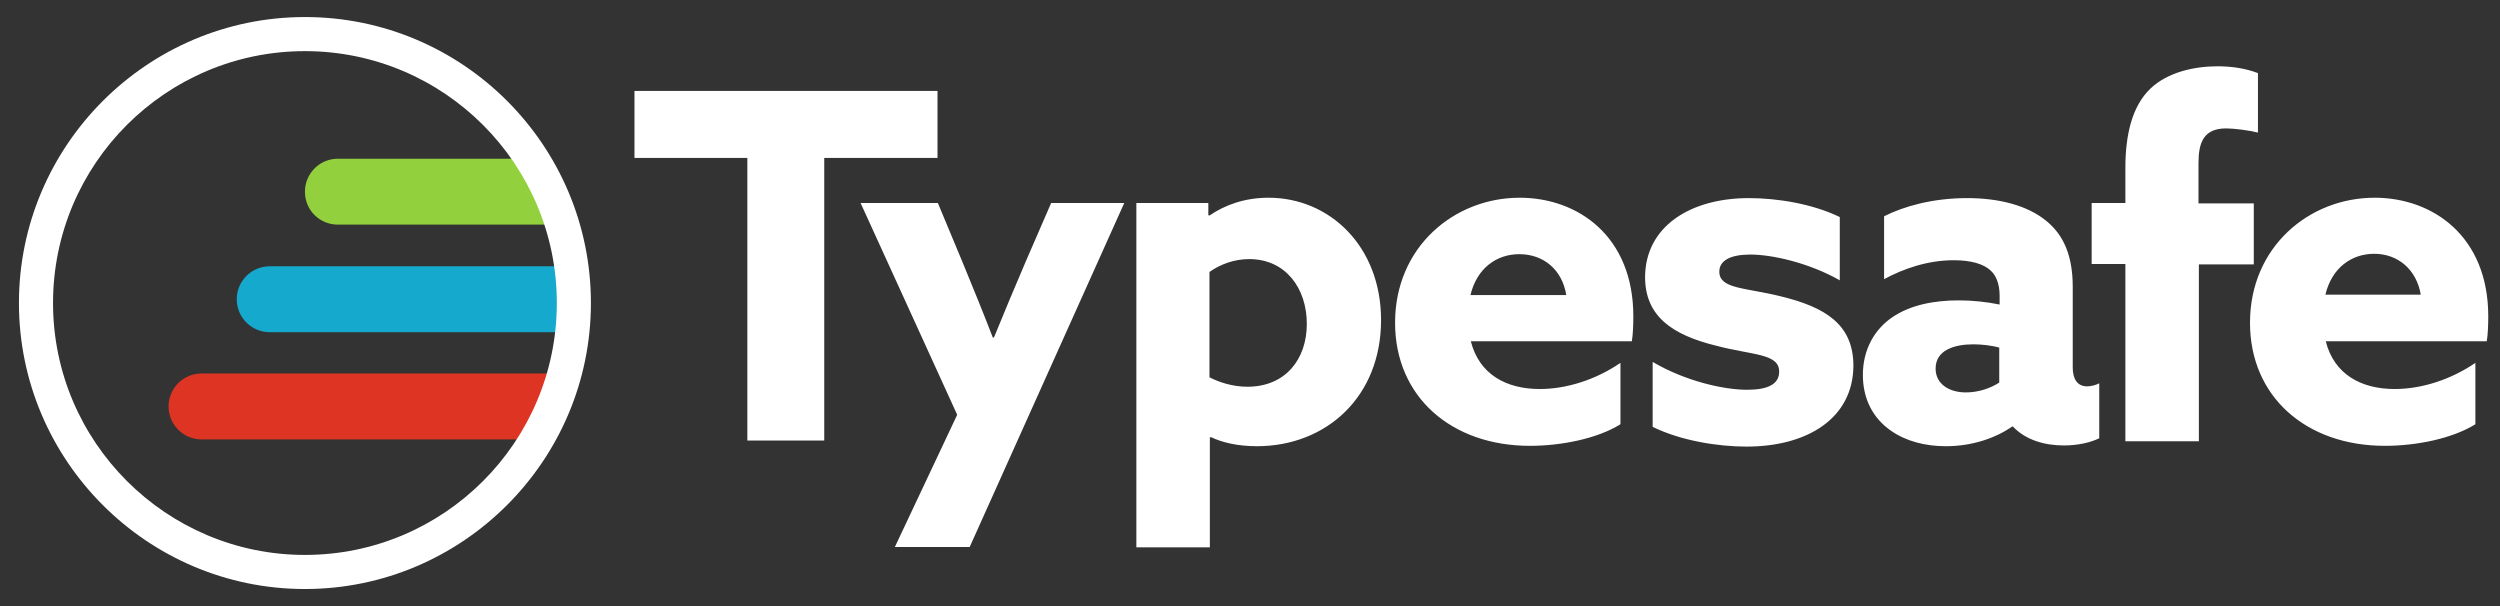 <svg xmlns="http://www.w3.org/2000/svg" xmlns:xlink="http://www.w3.org/1999/xlink" viewBox="0 0 660 160" enable-background="new 0 0 660 160"><rect x="0" y="0" width="660" height="160" fill="#333333" stroke="none"/><g><g fill="#fff"><path d="M197.4 41.7h-29.9v-17.7h80v17.7h-29.9v74.6h-20.3v-74.6zM236.2 144.5l16.5-35-25.5-55.9h20.4l6.5 15.6c2.8 6.8 5.5 13.4 8 19.9h.3c2.8-6.9 5.6-13.5 8.5-20.3l6.6-15.2h19.3l-40.8 90.8h-19.8zM319.4 144.5h-19.4v-90.9h19v3.2l.3.1c4.1-2.8 9.3-4.7 15.6-4.7 16.1 0 29.7 12.8 29.7 32.3 0 20.2-14.4 33.3-32.8 33.3-5.1 0-9.2-1-12.1-2.4l-.3.1v29zm9.9-42.4c10.1 0 15.7-7.3 15.7-16.6 0-9.4-5.6-17.1-15.2-17.1-4 0-7.7 1.4-10.5 3.4v27.8c2.5 1.3 6.1 2.5 10 2.5zM388.3 90.1c2.2 8.7 9.3 12.6 18.2 12.6 7 0 14.7-2.4 21.3-6.9v16.2c-6.1 3.8-15.6 5.7-23.9 5.7-20.7 0-35.6-12.9-35.6-32.5 0-20 15.6-33 32.9-33 15.4 0 30 10.2 30 31.3 0 2.2-.1 5-.4 6.6h-42.5zm25.2-12.2c-1.1-6.8-6.1-10.8-12.4-10.8-6 0-11.2 3.7-12.9 10.8h25.3zM436.4 95.6c8.7 5.1 18.8 7.3 24.8 7.3 5.4 0 8.5-1.4 8.5-4.8 0-4.8-7-4.3-16.5-6.8-11.9-2.9-18.9-7.9-18.9-18.2.1-13.3 11.9-20.8 27.4-20.8 7.5 0 16.8 1.5 24 5v16.7c-8.3-4.7-18-6.8-23.6-6.8-5.1 0-8.2 1.5-8.2 4.5 0 4.6 6.8 4.2 16.1 6.5 12 2.9 19.3 7.5 19.3 18.4-.1 13.8-12.1 21.3-28.2 21.3-7.5 0-17.2-1.5-24.8-5.2v-17.1zM531.2 112.6c-4.1 2.9-10.3 5.2-17.5 5.2-5.4 0-10.5-1.3-14.5-4.1-4.6-3.2-7.4-8.2-7.4-14.7 0-6.9 3.2-12.1 7.7-15.2 4.8-3.3 11.1-4.5 17.6-4.5 3.7 0 7.4.4 10.8 1.1v-2.4c0-3.1-1-5.4-2.4-6.6-1.8-1.7-5.1-2.7-9.7-2.7-7 0-13.4 2.3-18.4 5v-16.6c5.1-2.6 12.8-4.8 21.9-4.8 8.4 0 15.9 1.9 20.9 6 4.7 3.8 7 9.4 7 17.4v21.3c0 2.9 1.1 5 3.8 5 1 0 2.2-.3 3.2-.8v14.5c-2.2 1.1-5.6 1.9-9.3 1.9-5.1 0-10.1-1.4-13.5-5h-.2zm-3.3-20.8c-2-.6-4.8-.9-6.9-.9-5 0-10 1.5-10 6.4 0 4.1 3.6 6.3 8 6.3 3.3 0 6.5-1.1 8.8-2.6v-9.2zM561.1 69.7h-8.9v-16.1h8.9v-9.3c0-8.8 1.8-16.3 6.6-20.9 4.5-4.3 11.5-5.9 17.7-5.9 3.6 0 7.3.5 10.7 1.8v15.7c-2.4-.6-6.3-1.1-8.4-1.1-6 0-7.3 3.8-7.3 9.2v10.6h14.6v16.1h-14.5v46.7h-19.4v-46.8zM614 90.1c2.2 8.7 9.3 12.6 18.2 12.6 7 0 14.7-2.4 21.3-6.9v16.2c-6.1 3.8-15.6 5.7-23.9 5.7-20.7 0-35.6-12.9-35.6-32.5 0-20 15.6-33 32.9-33 15.4 0 30 10.2 30 31.3 0 2.2-.1 5-.4 6.6h-42.5zm25.1-12.2c-1.1-6.8-6.1-10.9-12.3-10.9-6 0-11.2 3.7-12.9 10.8h25.2z"/></g><defs><circle id="a" cx="80.5" cy="80" r="75"/></defs><clipPath id="b"><use xlink:href="#a" overflow="visible"/></clipPath><g clip-path="url(#b)"><path fill="#15A9CE" d="M71.2 87.7h146.2c4.8 0 8.7-3.9 8.7-8.7 0-4.8-3.9-8.7-8.7-8.7h-146.2c-4.8 0-8.7 3.9-8.7 8.7 0 4.8 3.9 8.7 8.7 8.7z"/><path fill="#92D13D" d="M89.2 59.3h146.2c4.8 0 8.7-3.9 8.7-8.7 0-4.8-3.9-8.7-8.7-8.7h-146.2c-4.8 0-8.7 3.9-8.7 8.7 0 4.9 3.9 8.7 8.7 8.7z"/><path fill="#DE3423" d="M53.2 116h146.2c4.8 0 8.7-3.9 8.7-8.7 0-4.8-3.9-8.7-8.7-8.7h-146.2c-4.8 0-8.7 3.9-8.7 8.7 0 4.8 3.9 8.7 8.7 8.7z"/></g><path fill="#fff" d="M80.5 4.5c-41.6 0-75.5 33.9-75.5 75.5s33.9 75.5 75.5 75.5 75.5-33.9 75.5-75.5-33.8-75.5-75.5-75.5zm0 142c-36.6 0-66.5-29.8-66.5-66.5s29.8-66.5 66.5-66.5 66.5 29.8 66.5 66.5-29.8 66.5-66.5 66.5z"/></g></svg>